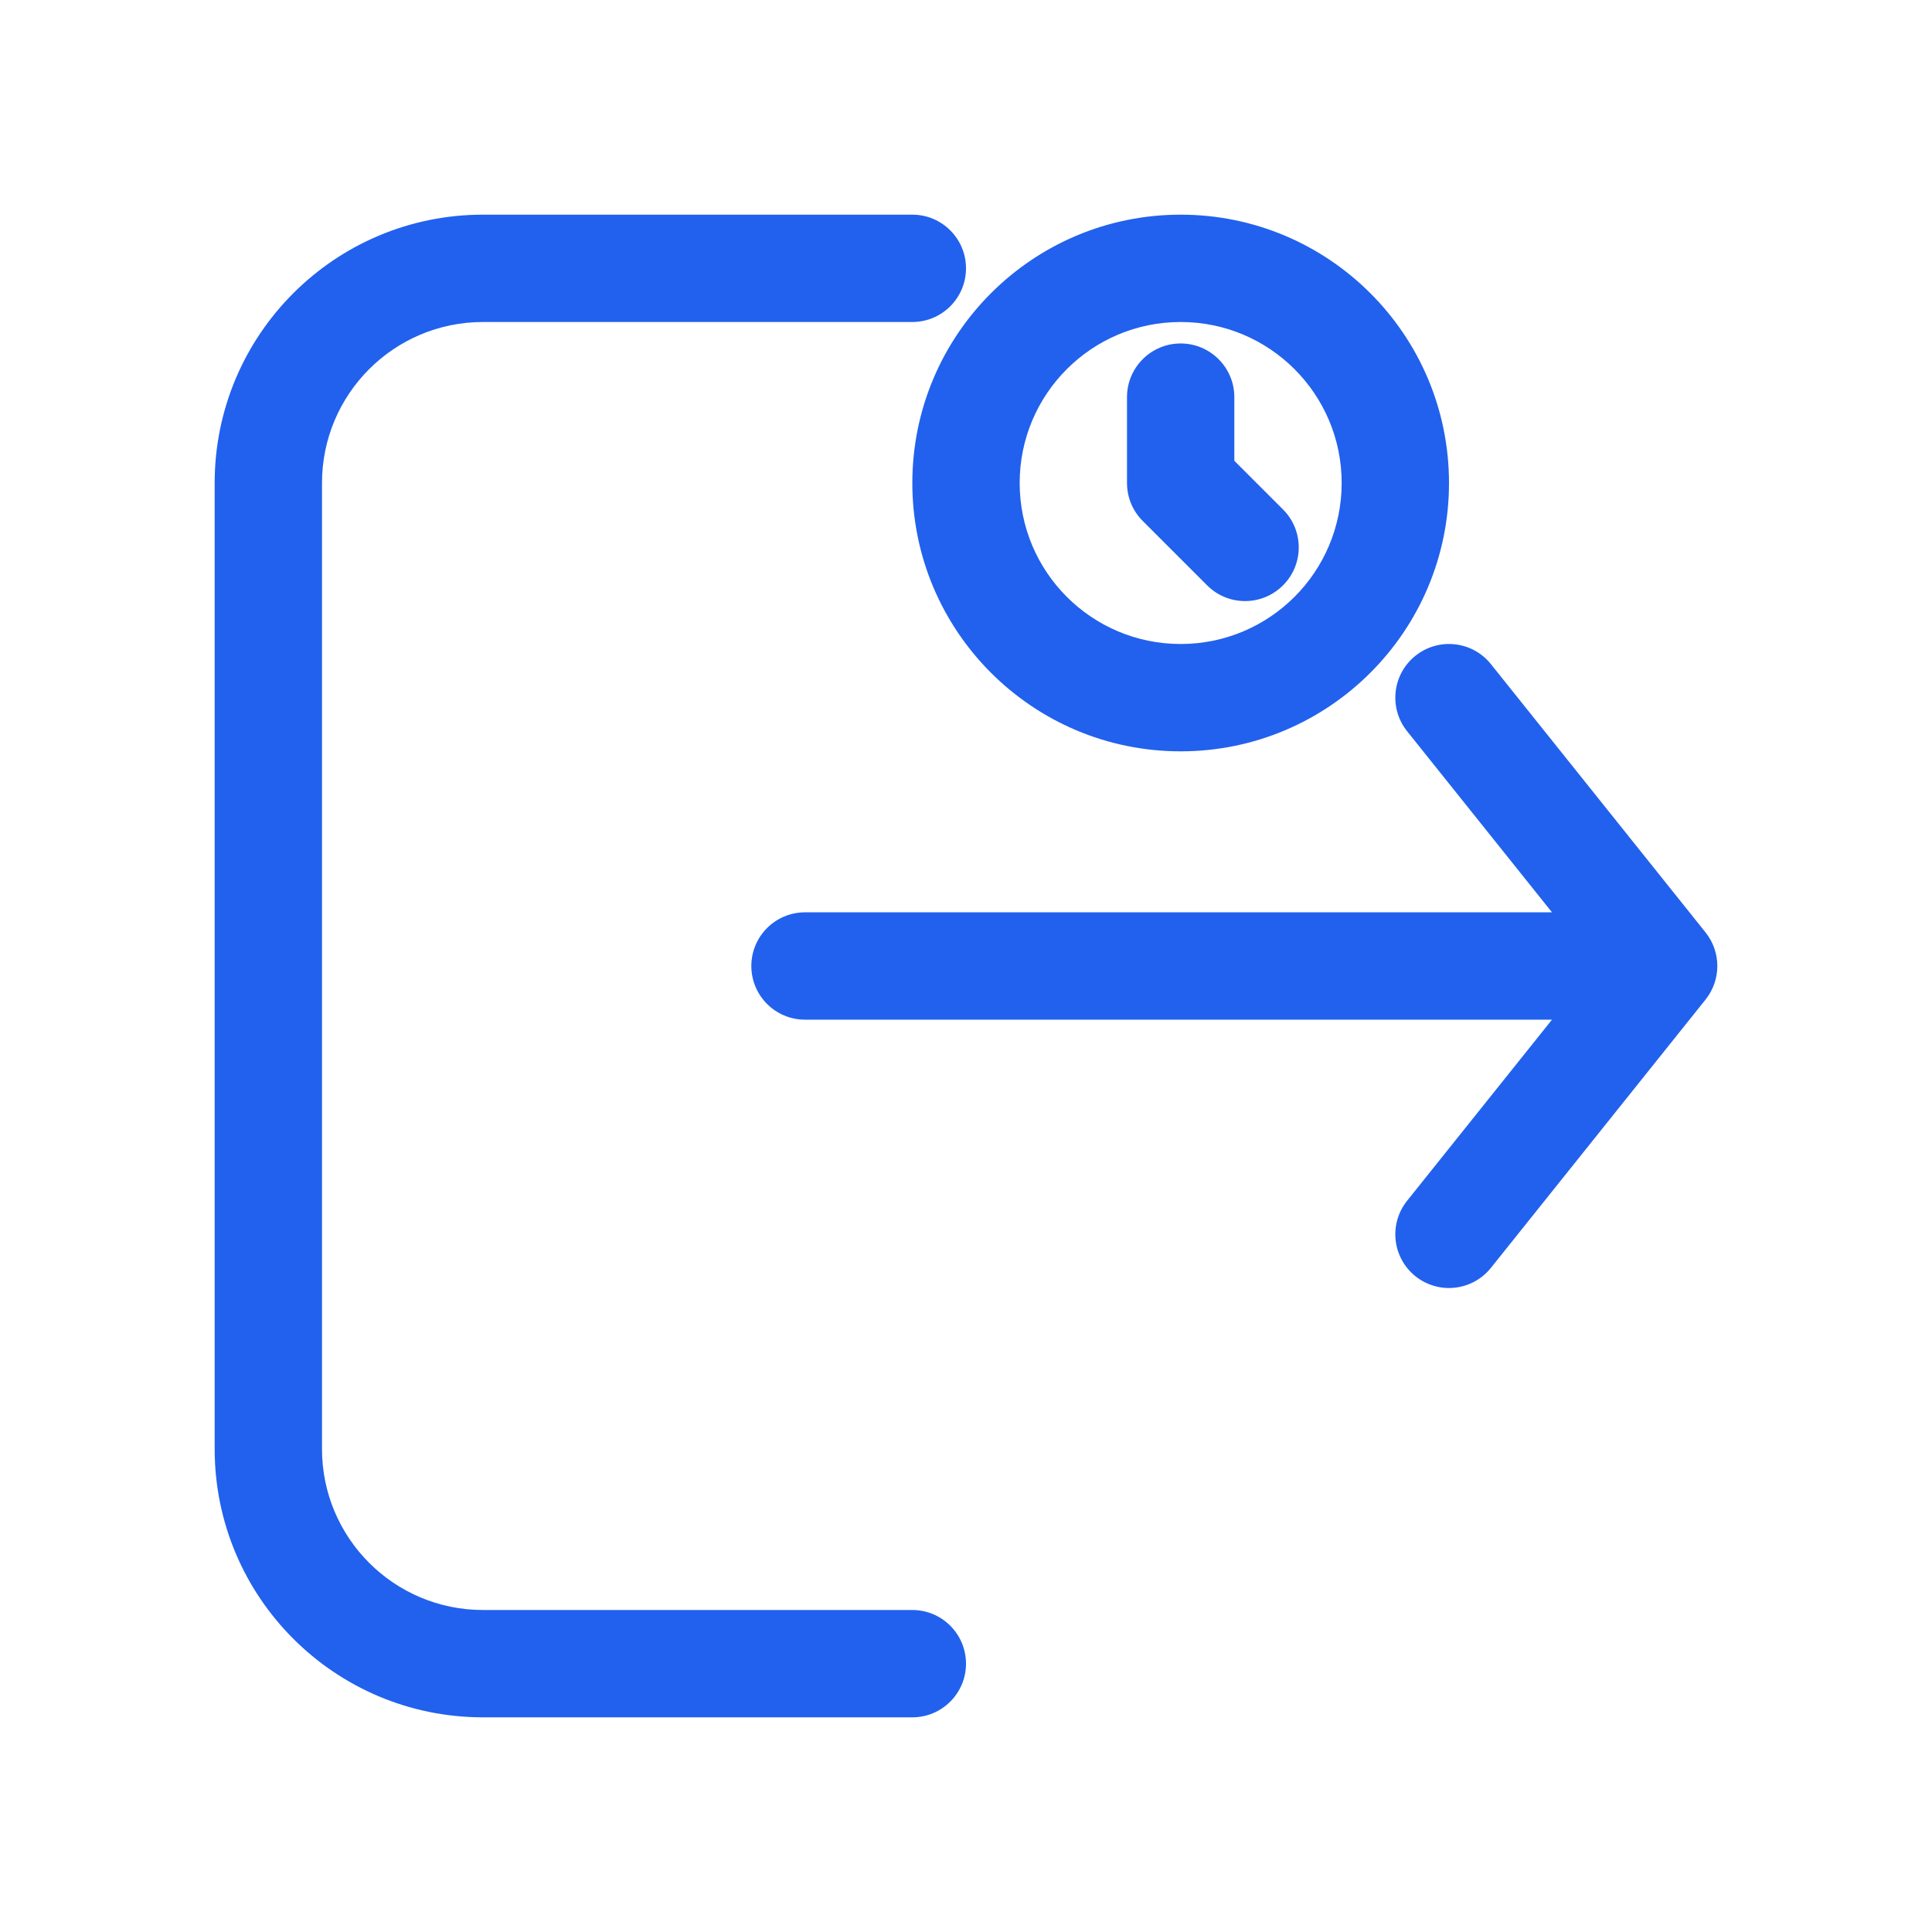 <svg width="36" height="36" viewBox="0 0 36 36" fill="none" xmlns="http://www.w3.org/2000/svg">
<path fill-rule="evenodd" clip-rule="evenodd" d="M4 9C4 6.239 6.239 4 9 4H17C17.552 4 18 4.448 18 5C18 5.552 17.552 6 17 6H9C7.343 6 6 7.343 6 9V27C6 28.657 7.343 30 9 30H17C17.552 30 18 30.448 18 31C18 31.552 17.552 32 17 32H9C6.239 32 4 29.761 4 27V9ZM22 6C20.343 6 19 7.343 19 9C19 10.657 20.343 12 22 12C23.657 12 25 10.657 25 9C25 7.343 23.657 6 22 6ZM17 9C17 6.239 19.239 4 22 4C24.761 4 27 6.239 27 9C27 11.761 24.761 14 22 14C19.239 14 17 11.761 17 9ZM22 6.4C22.552 6.4 23 6.848 23 7.4V8.586L23.907 9.493C24.298 9.883 24.298 10.517 23.907 10.907C23.517 11.298 22.883 11.298 22.493 10.907L21.293 9.707C21.105 9.52 21 9.265 21 9V7.4C21 6.848 21.448 6.4 22 6.4ZM26.375 12.219C26.807 11.874 27.436 11.944 27.781 12.375L31.781 17.375C32.073 17.741 32.073 18.259 31.781 18.625L27.781 23.625C27.436 24.056 26.807 24.126 26.375 23.781C25.944 23.436 25.874 22.807 26.219 22.375L28.919 19H15C14.448 19 14 18.552 14 18C14 17.448 14.448 17 15 17H28.919L26.219 13.625C25.874 13.193 25.944 12.564 26.375 12.219Z" fill="#2161ED"/>
</svg>
